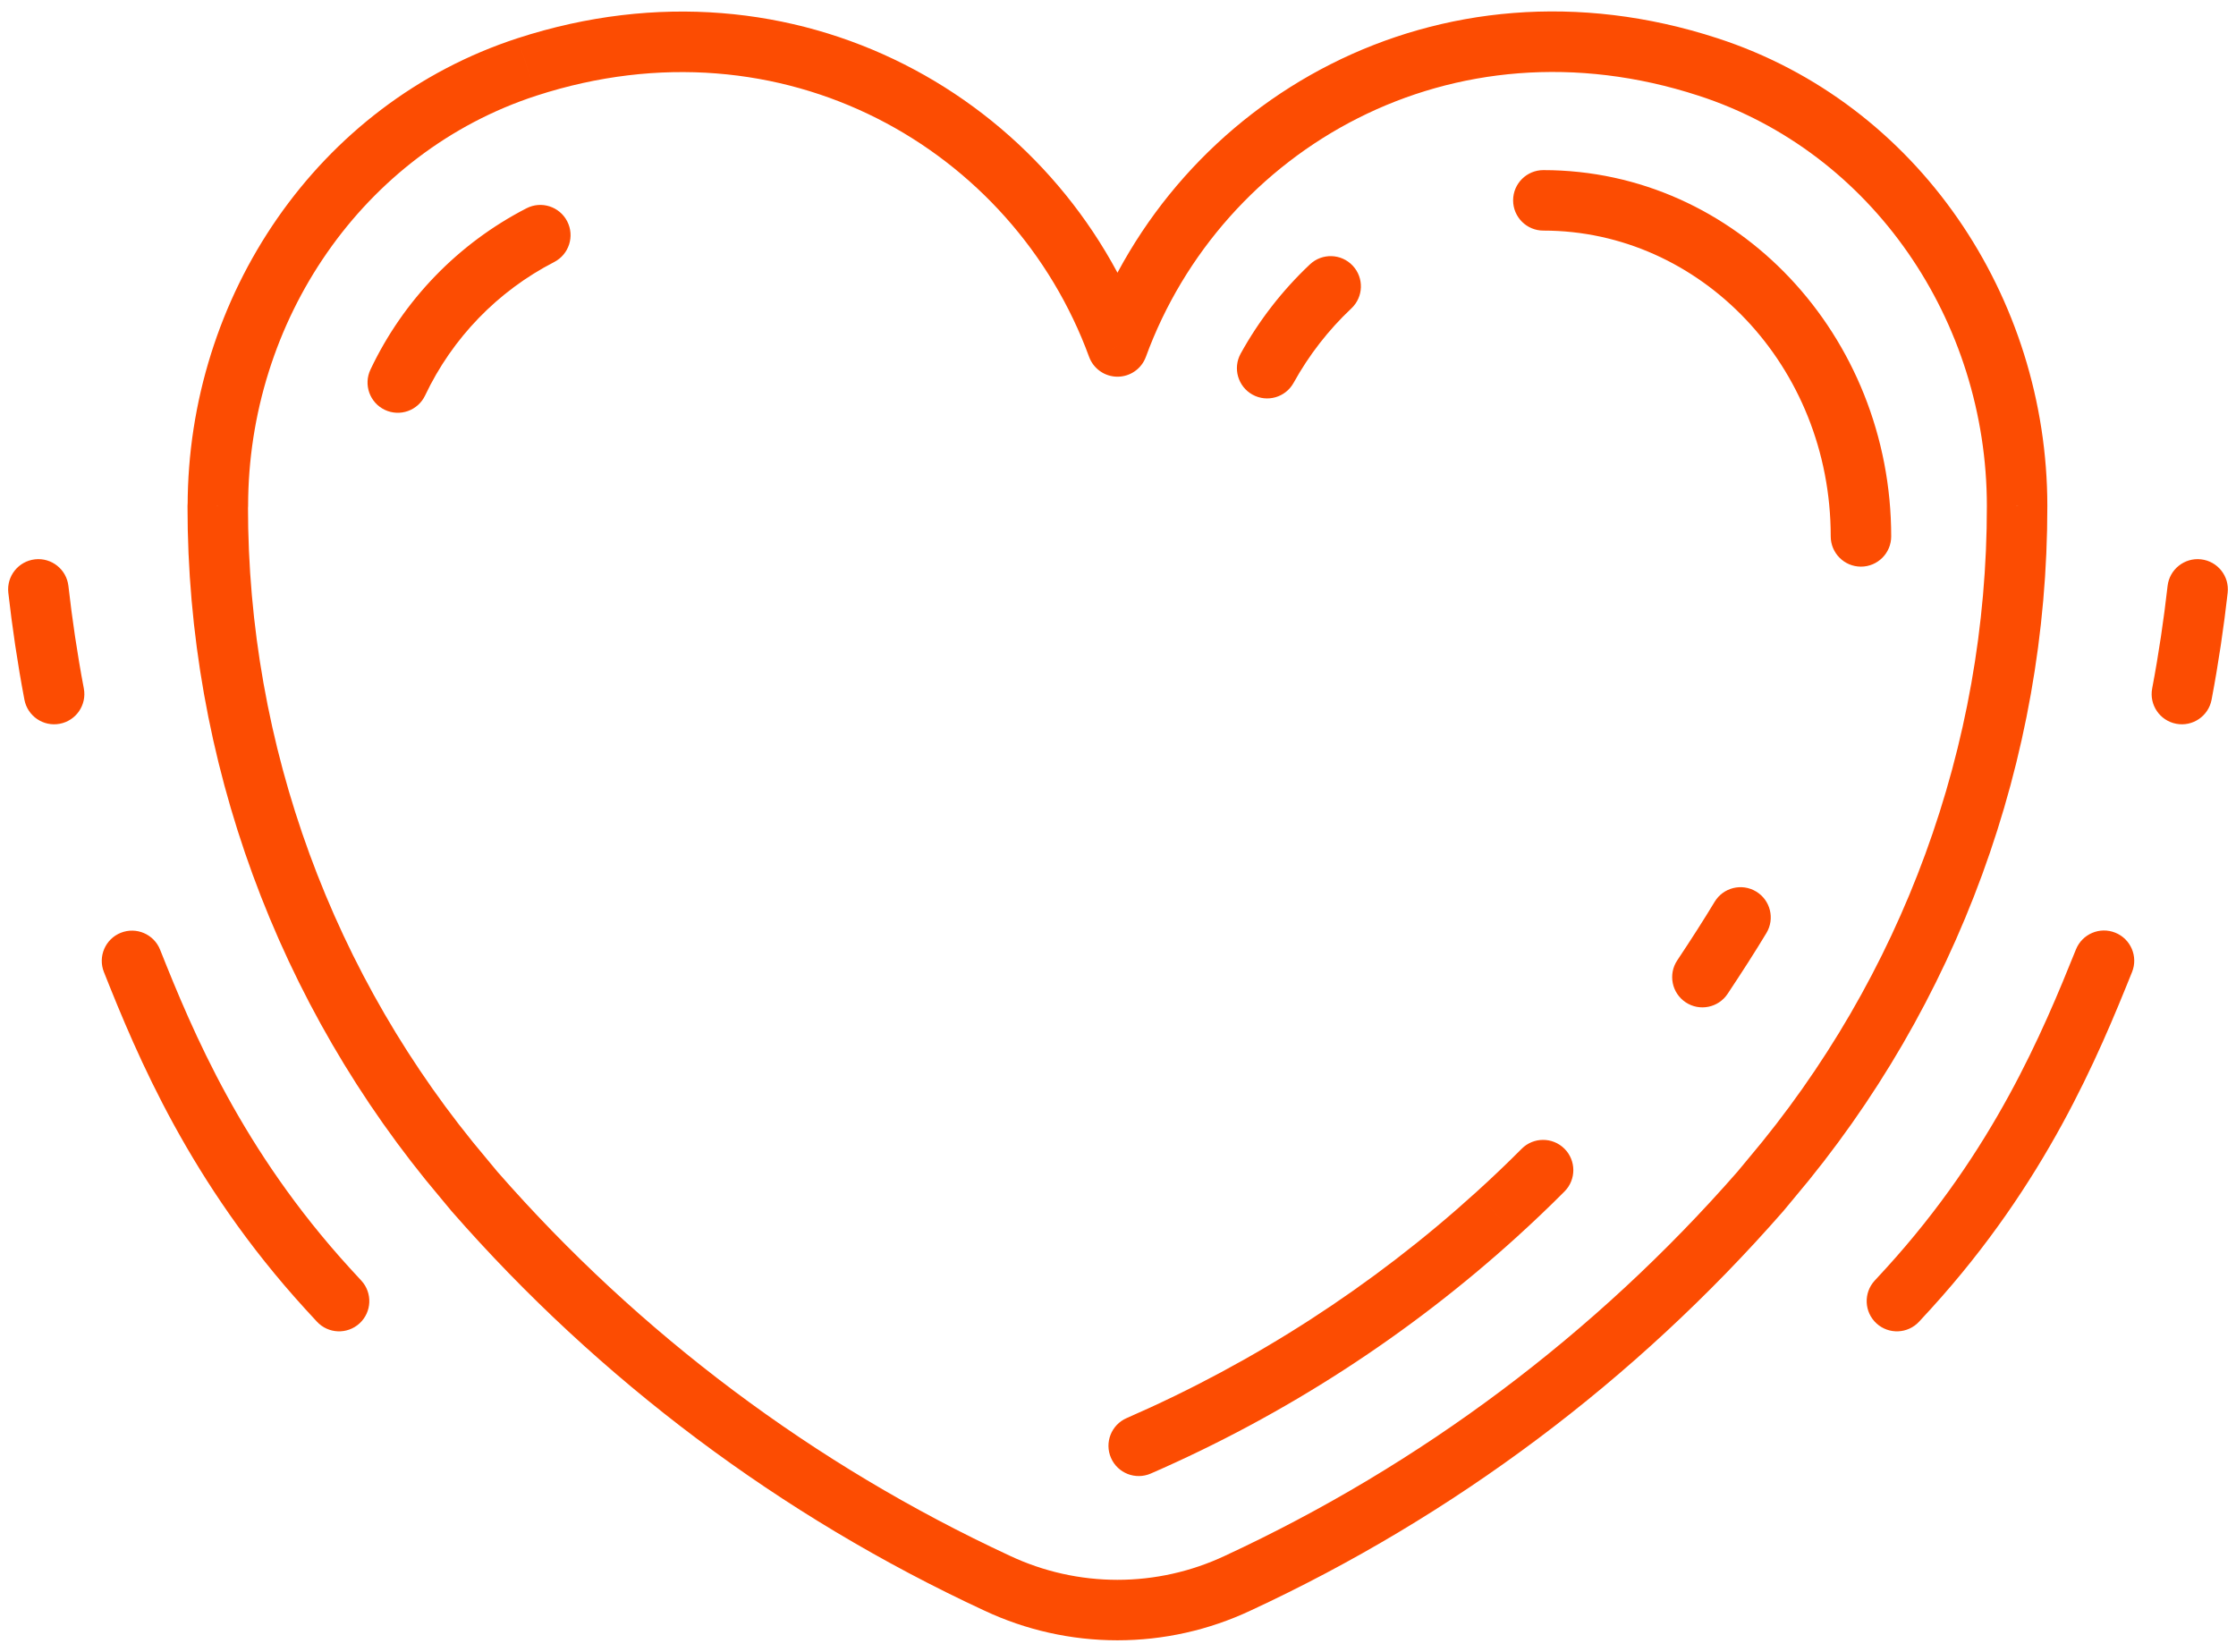 <svg width="176" height="130" viewBox="0 0 176 130" fill="none" xmlns="http://www.w3.org/2000/svg">
<path d="M17.15 39.83V42.21C18.465 42.21 19.53 41.144 19.53 39.83H17.15ZM41.48 5.27L40.745 3.007L40.743 3.007L41.48 5.27ZM87.96 27.27L85.725 28.088C86.069 29.026 86.961 29.65 87.96 29.65C88.96 29.65 89.852 29.026 90.195 28.087L87.96 27.27ZM134.44 5.27L133.702 7.533L133.704 7.533L134.44 5.27ZM158.77 39.83L156.39 39.83L156.39 39.832L158.77 39.83ZM139.39 92.78L137.574 91.242C137.569 91.248 137.564 91.254 137.559 91.26L139.39 92.78ZM138.56 93.78L140.351 95.347C140.365 95.332 140.378 95.316 140.391 95.3L138.56 93.78ZM97.43 124.61L96.428 122.451L96.416 122.457L97.43 124.61ZM78.48 124.61L79.493 122.457L79.482 122.451L78.48 124.61ZM37.35 93.78L35.519 95.3C35.532 95.316 35.545 95.332 35.559 95.347L37.35 93.78ZM36.52 92.78L38.351 91.26C38.346 91.254 38.341 91.248 38.336 91.242L36.52 92.78ZM17.14 39.83V37.45C15.826 37.45 14.761 38.514 14.76 39.828L17.14 39.83ZM1.922 55.073C2.166 56.364 3.412 57.213 4.703 56.968C5.995 56.724 6.843 55.478 6.598 54.187L1.922 55.073ZM5.385 46.121C5.236 44.815 4.057 43.877 2.751 44.025C1.445 44.174 0.507 45.353 0.655 46.659L5.385 46.121ZM24.939 104.021C25.828 104.989 27.334 105.051 28.301 104.162C29.269 103.272 29.331 101.766 28.442 100.799L24.939 104.021ZM25.77 101.41L24.012 103.014L24.018 103.021L25.77 101.41ZM12.601 74.75C12.116 73.529 10.732 72.933 9.51 73.419C8.289 73.904 7.693 75.288 8.179 76.51L12.601 74.75ZM169.402 54.187C169.157 55.478 170.005 56.724 171.297 56.968C172.588 57.213 173.834 56.364 174.078 55.073L169.402 54.187ZM175.345 46.659C175.493 45.353 174.555 44.174 173.249 44.025C171.943 43.877 170.764 44.815 170.615 46.121L175.345 46.659ZM147.558 100.799C146.669 101.766 146.731 103.272 147.699 104.162C148.666 105.051 150.172 104.989 151.062 104.021L147.558 100.799ZM150.23 101.41L151.982 103.021L151.99 103.012L150.23 101.41ZM167.818 76.508C168.309 75.289 167.718 73.903 166.499 73.412C165.279 72.921 163.893 73.512 163.402 74.731L167.818 76.508ZM144.1 42.22C144.1 43.534 145.166 44.6 146.48 44.6C147.794 44.6 148.86 43.534 148.86 42.22H144.1ZM121.48 13.39C120.166 13.39 119.1 14.456 119.1 15.77C119.1 17.084 120.166 18.15 121.48 18.15V13.39ZM106.371 24.273C107.328 23.372 107.374 21.866 106.473 20.909C105.572 19.952 104.066 19.906 103.109 20.807L106.371 24.273ZM97.657 27.829C97.021 28.98 97.439 30.427 98.589 31.063C99.74 31.699 101.187 31.282 101.823 30.131L97.657 27.829ZM43.619 20.626C44.788 20.024 45.248 18.589 44.646 17.421C44.044 16.252 42.609 15.792 41.441 16.394L43.619 20.626ZM29.159 29.092C28.596 30.28 29.104 31.699 30.292 32.261C31.48 32.824 32.899 32.316 33.461 31.128L29.159 29.092ZM123.148 93.778C124.075 92.846 124.07 91.339 123.138 90.412C122.206 89.486 120.699 89.49 119.772 90.422L123.148 93.778ZM117.8 95.59L116.202 93.826L116.201 93.827L117.8 95.59ZM88.68 111.618C87.474 112.143 86.923 113.545 87.448 114.751C87.973 115.956 89.376 116.507 90.581 115.982L88.68 111.618ZM139.038 73.439C139.717 72.313 139.354 70.85 138.229 70.172C137.103 69.493 135.64 69.856 134.962 70.981L139.038 73.439ZM132.018 75.593C131.29 76.687 131.588 78.164 132.683 78.892C133.777 79.62 135.254 79.322 135.982 78.228L132.018 75.593ZM19.53 39.83C19.53 25.278 28.533 11.989 42.217 7.533L40.743 3.007C24.947 8.151 14.77 23.382 14.77 39.83H19.53ZM42.216 7.533C61.675 1.21 79.742 11.748 85.725 28.088L90.195 26.452C83.378 7.832 62.765 -4.15 40.745 3.007L42.216 7.533ZM90.195 28.087C96.178 11.727 114.245 1.191 133.702 7.533L135.178 3.007C113.155 -4.171 92.542 7.813 85.725 26.453L90.195 28.087ZM133.704 7.533C147.386 11.979 156.39 25.277 156.39 39.83H161.15C161.15 23.383 150.974 8.14 135.176 3.006L133.704 7.533ZM156.39 39.832C156.406 58.657 149.737 76.875 137.574 91.242L141.206 94.318C154.099 79.09 161.167 59.78 161.15 39.828L156.39 39.832ZM137.559 91.26L136.729 92.26L140.391 95.3L141.221 94.3L137.559 91.26ZM136.769 92.213C125.582 104.999 111.84 115.3 96.428 122.451L98.432 126.769C114.446 119.338 128.726 108.634 140.351 95.347L136.769 92.213ZM96.416 122.457C93.77 123.702 90.88 124.348 87.955 124.348V129.108C91.581 129.108 95.163 128.308 98.444 126.763L96.416 122.457ZM87.955 124.348C85.03 124.348 82.14 123.702 79.493 122.457L77.466 126.763C80.747 128.308 84.329 129.108 87.955 129.108V124.348ZM79.482 122.451C64.07 115.3 50.328 104.999 39.141 92.213L35.559 95.347C47.184 108.634 61.464 119.338 77.478 126.769L79.482 122.451ZM39.181 92.26L38.351 91.26L34.689 94.3L35.519 95.3L39.181 92.26ZM38.336 91.242C26.173 76.875 19.504 58.657 19.52 39.832L14.76 39.828C14.743 59.78 21.811 79.09 34.704 94.318L38.336 91.242ZM17.14 42.21H17.15V37.45H17.14V42.21ZM6.598 54.187C6.071 51.401 5.679 48.71 5.385 46.121L0.655 46.659C0.961 49.35 1.369 52.159 1.922 55.073L6.598 54.187ZM28.442 100.799L27.521 99.799L24.018 103.021L24.939 104.021L28.442 100.799ZM27.528 99.806C19.058 90.524 15.186 81.245 12.601 74.75L8.179 76.51C10.814 83.135 14.942 93.076 24.012 103.014L27.528 99.806ZM174.078 55.073C174.631 52.159 175.039 49.35 175.345 46.659L170.615 46.121C170.321 48.71 169.929 51.401 169.402 54.187L174.078 55.073ZM151.062 104.021L151.982 103.021L148.478 99.799L147.558 100.799L151.062 104.021ZM151.99 103.012C161.049 93.064 165.157 83.121 167.818 76.508L163.402 74.731C160.783 81.239 156.931 90.516 148.47 99.808L151.99 103.012ZM148.86 42.22C148.86 26.423 136.719 13.39 121.48 13.39V18.15C133.841 18.15 144.1 28.797 144.1 42.22H148.86ZM103.109 20.807C100.938 22.851 99.099 25.22 97.657 27.829L101.823 30.131C103.026 27.954 104.56 25.978 106.371 24.273L103.109 20.807ZM41.441 16.394C36.063 19.162 31.747 23.625 29.159 29.092L33.461 31.128C35.602 26.607 39.172 22.916 43.619 20.626L41.441 16.394ZM119.772 90.422C118.643 91.558 117.453 92.693 116.202 93.826L119.398 97.353C120.707 96.167 121.957 94.975 123.148 93.778L119.772 90.422ZM116.201 93.827C108.057 101.217 98.761 107.226 88.68 111.618L90.581 115.982C101.137 111.383 110.872 105.09 119.399 97.353L116.201 93.827ZM134.962 70.981C134.106 72.401 133.137 73.909 132.018 75.593L135.982 78.228C137.123 76.511 138.134 74.939 139.038 73.439L134.962 70.981Z" fill="#FC4C02"/>
</svg>
